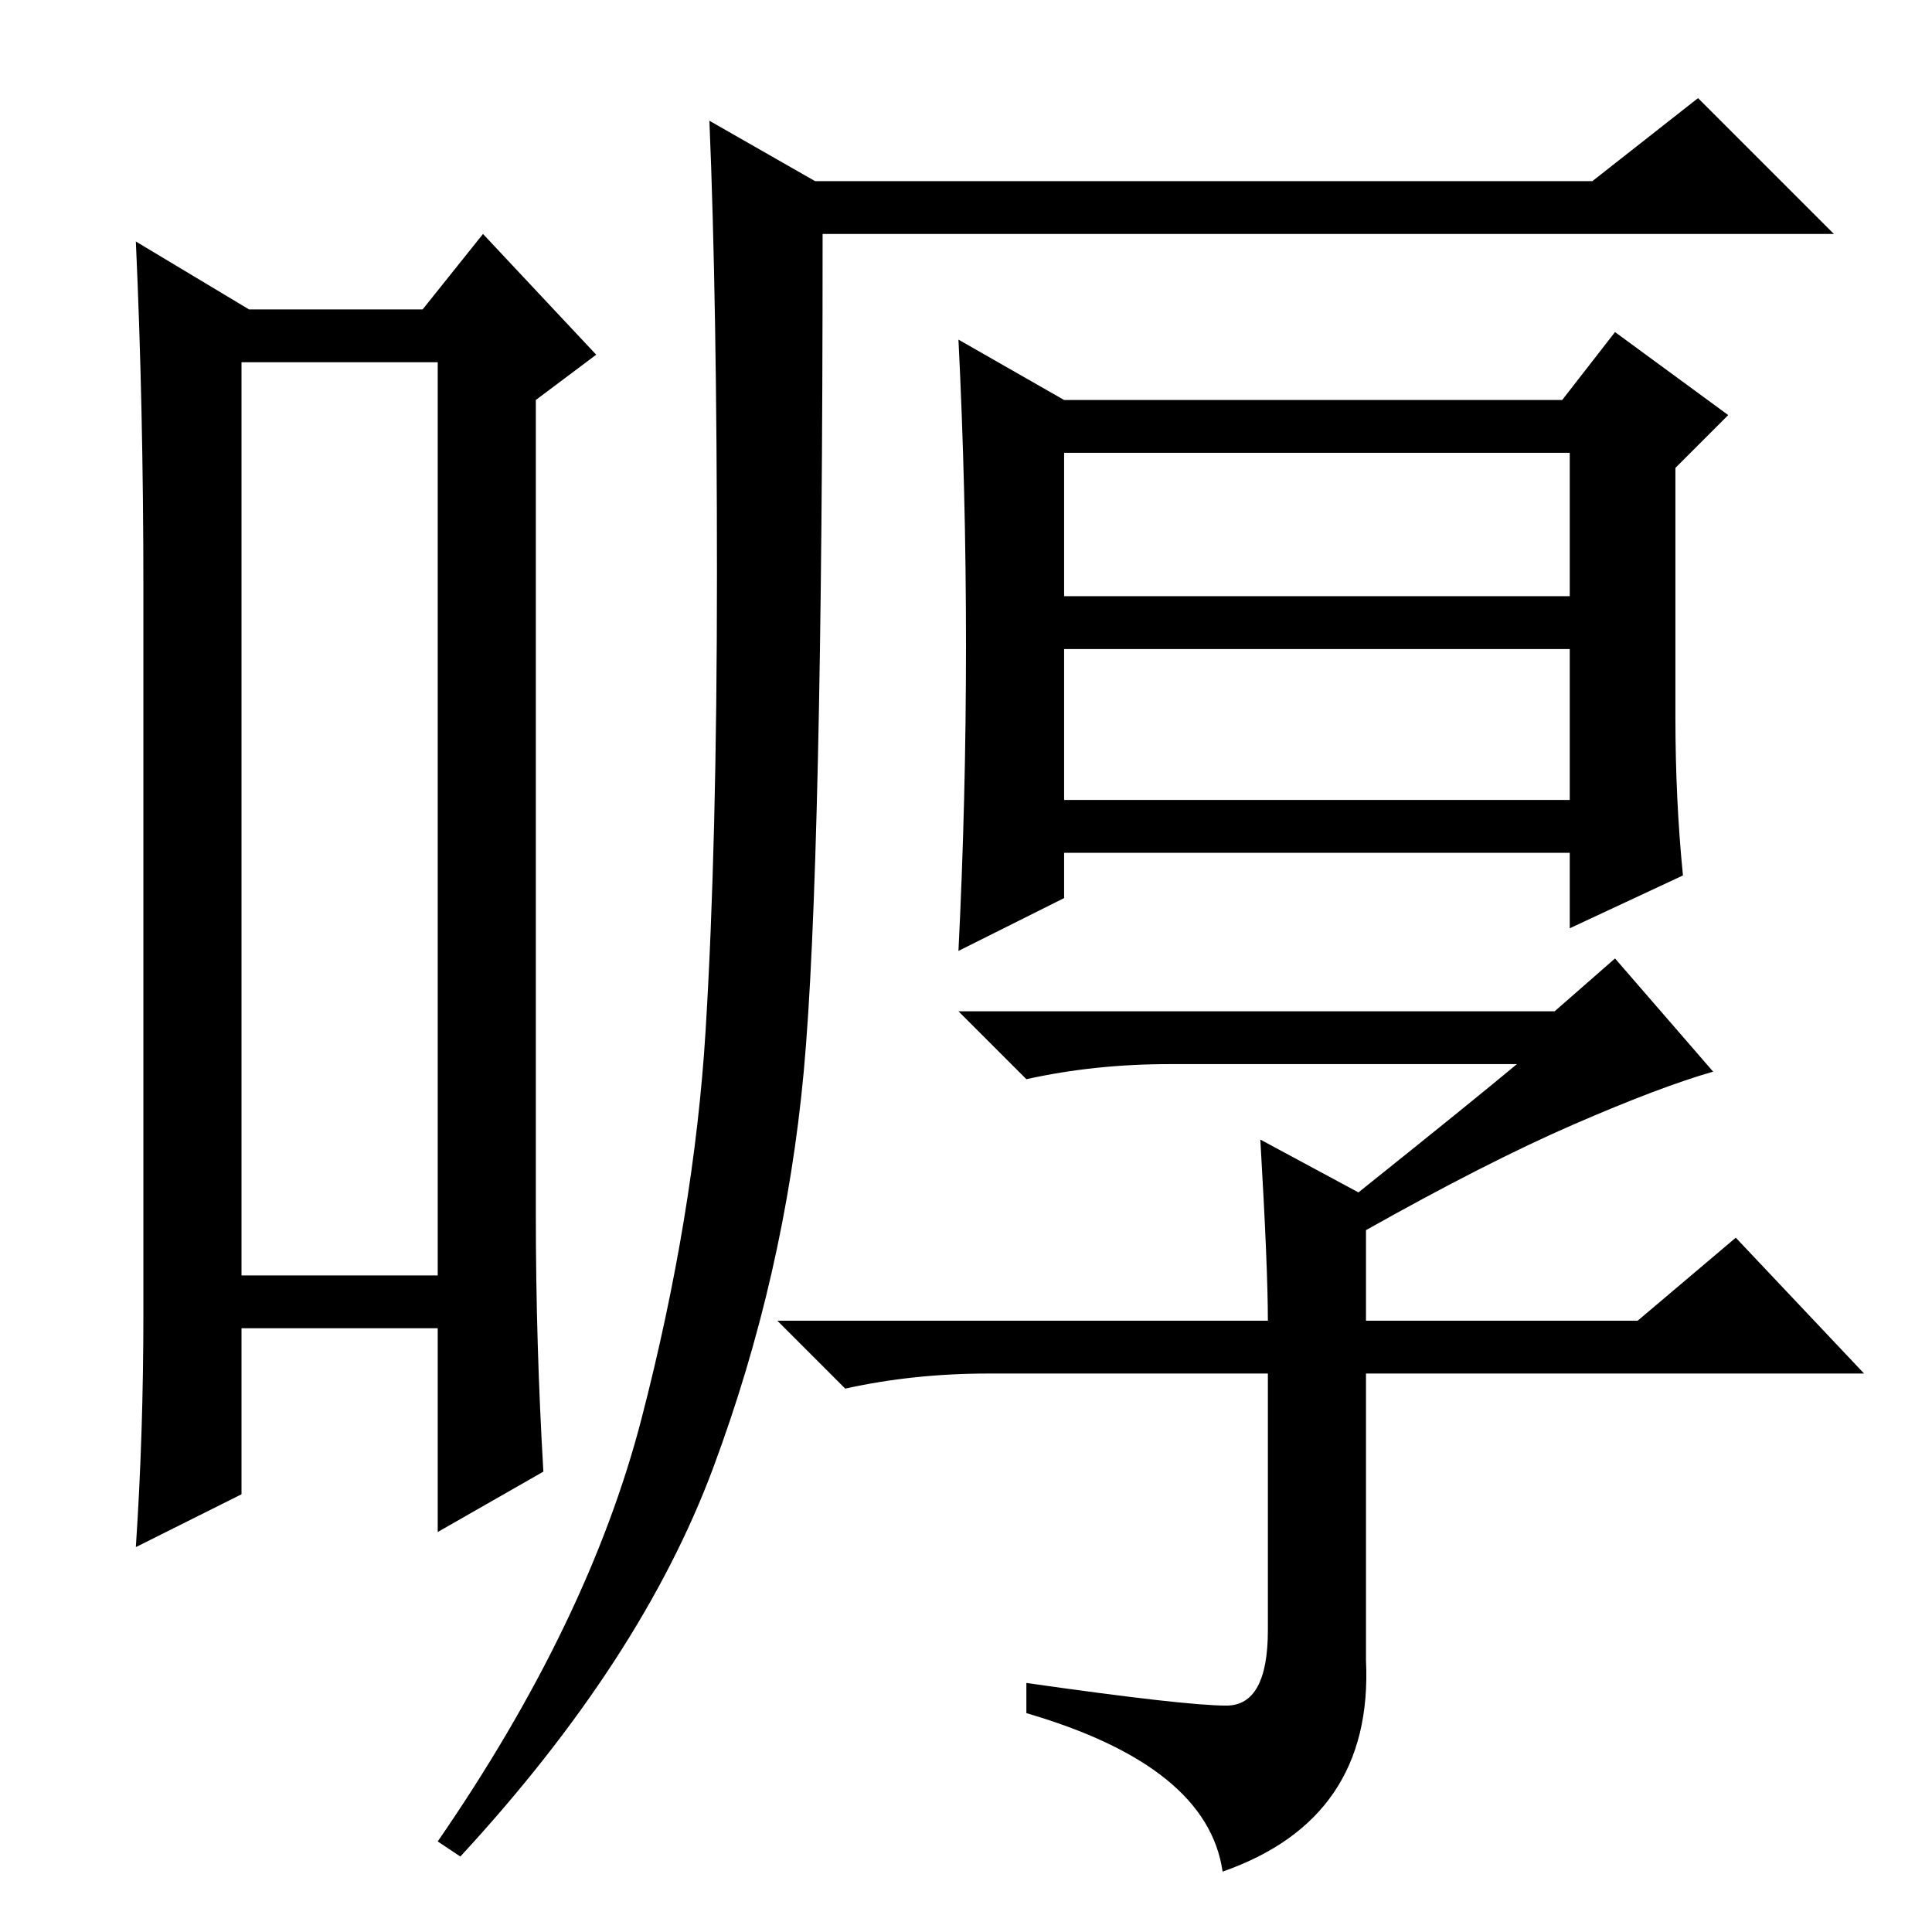 <?xml version="1.0" standalone="no"?>
<!DOCTYPE svg PUBLIC "-//W3C//DTD SVG 1.1//EN" "http://www.w3.org/Graphics/SVG/1.1/DTD/svg11.dtd" >
<svg xmlns="http://www.w3.org/2000/svg" xmlns:xlink="http://www.w3.org/1999/xlink" version="1.1" viewBox="0 -36 256 256">
  <g transform="matrix(1 0 0 -1 0 220)">
   <path fill="currentColor"
d="M32 208v-121h26v121h-26zM19 82v96q0 24 -1 46l15 -9h23l8 10l15 -16l-8 -6v-108q0 -17 1 -34l-14 -8v27h-26v-22l-14 -7q1 15 1 31zM85 68q7 27 8.5 51.5t1.5 60.5t-1 60l14 -8h103l14 11l18 -18h-134q0 -84 -2.5 -111t-12 -52.5t-33.5 -51.5l-3 2q20 29 27 56zM167 105
l13 -7q15 12 21 17h-46q-10 0 -19 -2l-9 9h79l8 7l13 -15q-7 -2 -18.5 -7t-27.5 -14v-12h36l13 11l17 -18h-66v-38q1 -21 -19 -28q-2 14 -26 21v4q21 -3 26.5 -3t5.5 10v34h-37q-10 0 -19 -2l-9 9h65q0 7 -1 24zM141 177h67v19h-67v-19zM141 150h67v20h-67v-20zM222 161
q0 -11 1 -21l-15 -7v10h-67v-6l-14 -7q1 20 1 40.5t-1 40.5l14 -8h66l7 9l15 -11l-7 -7v-33z" />
  </g>

</svg>
